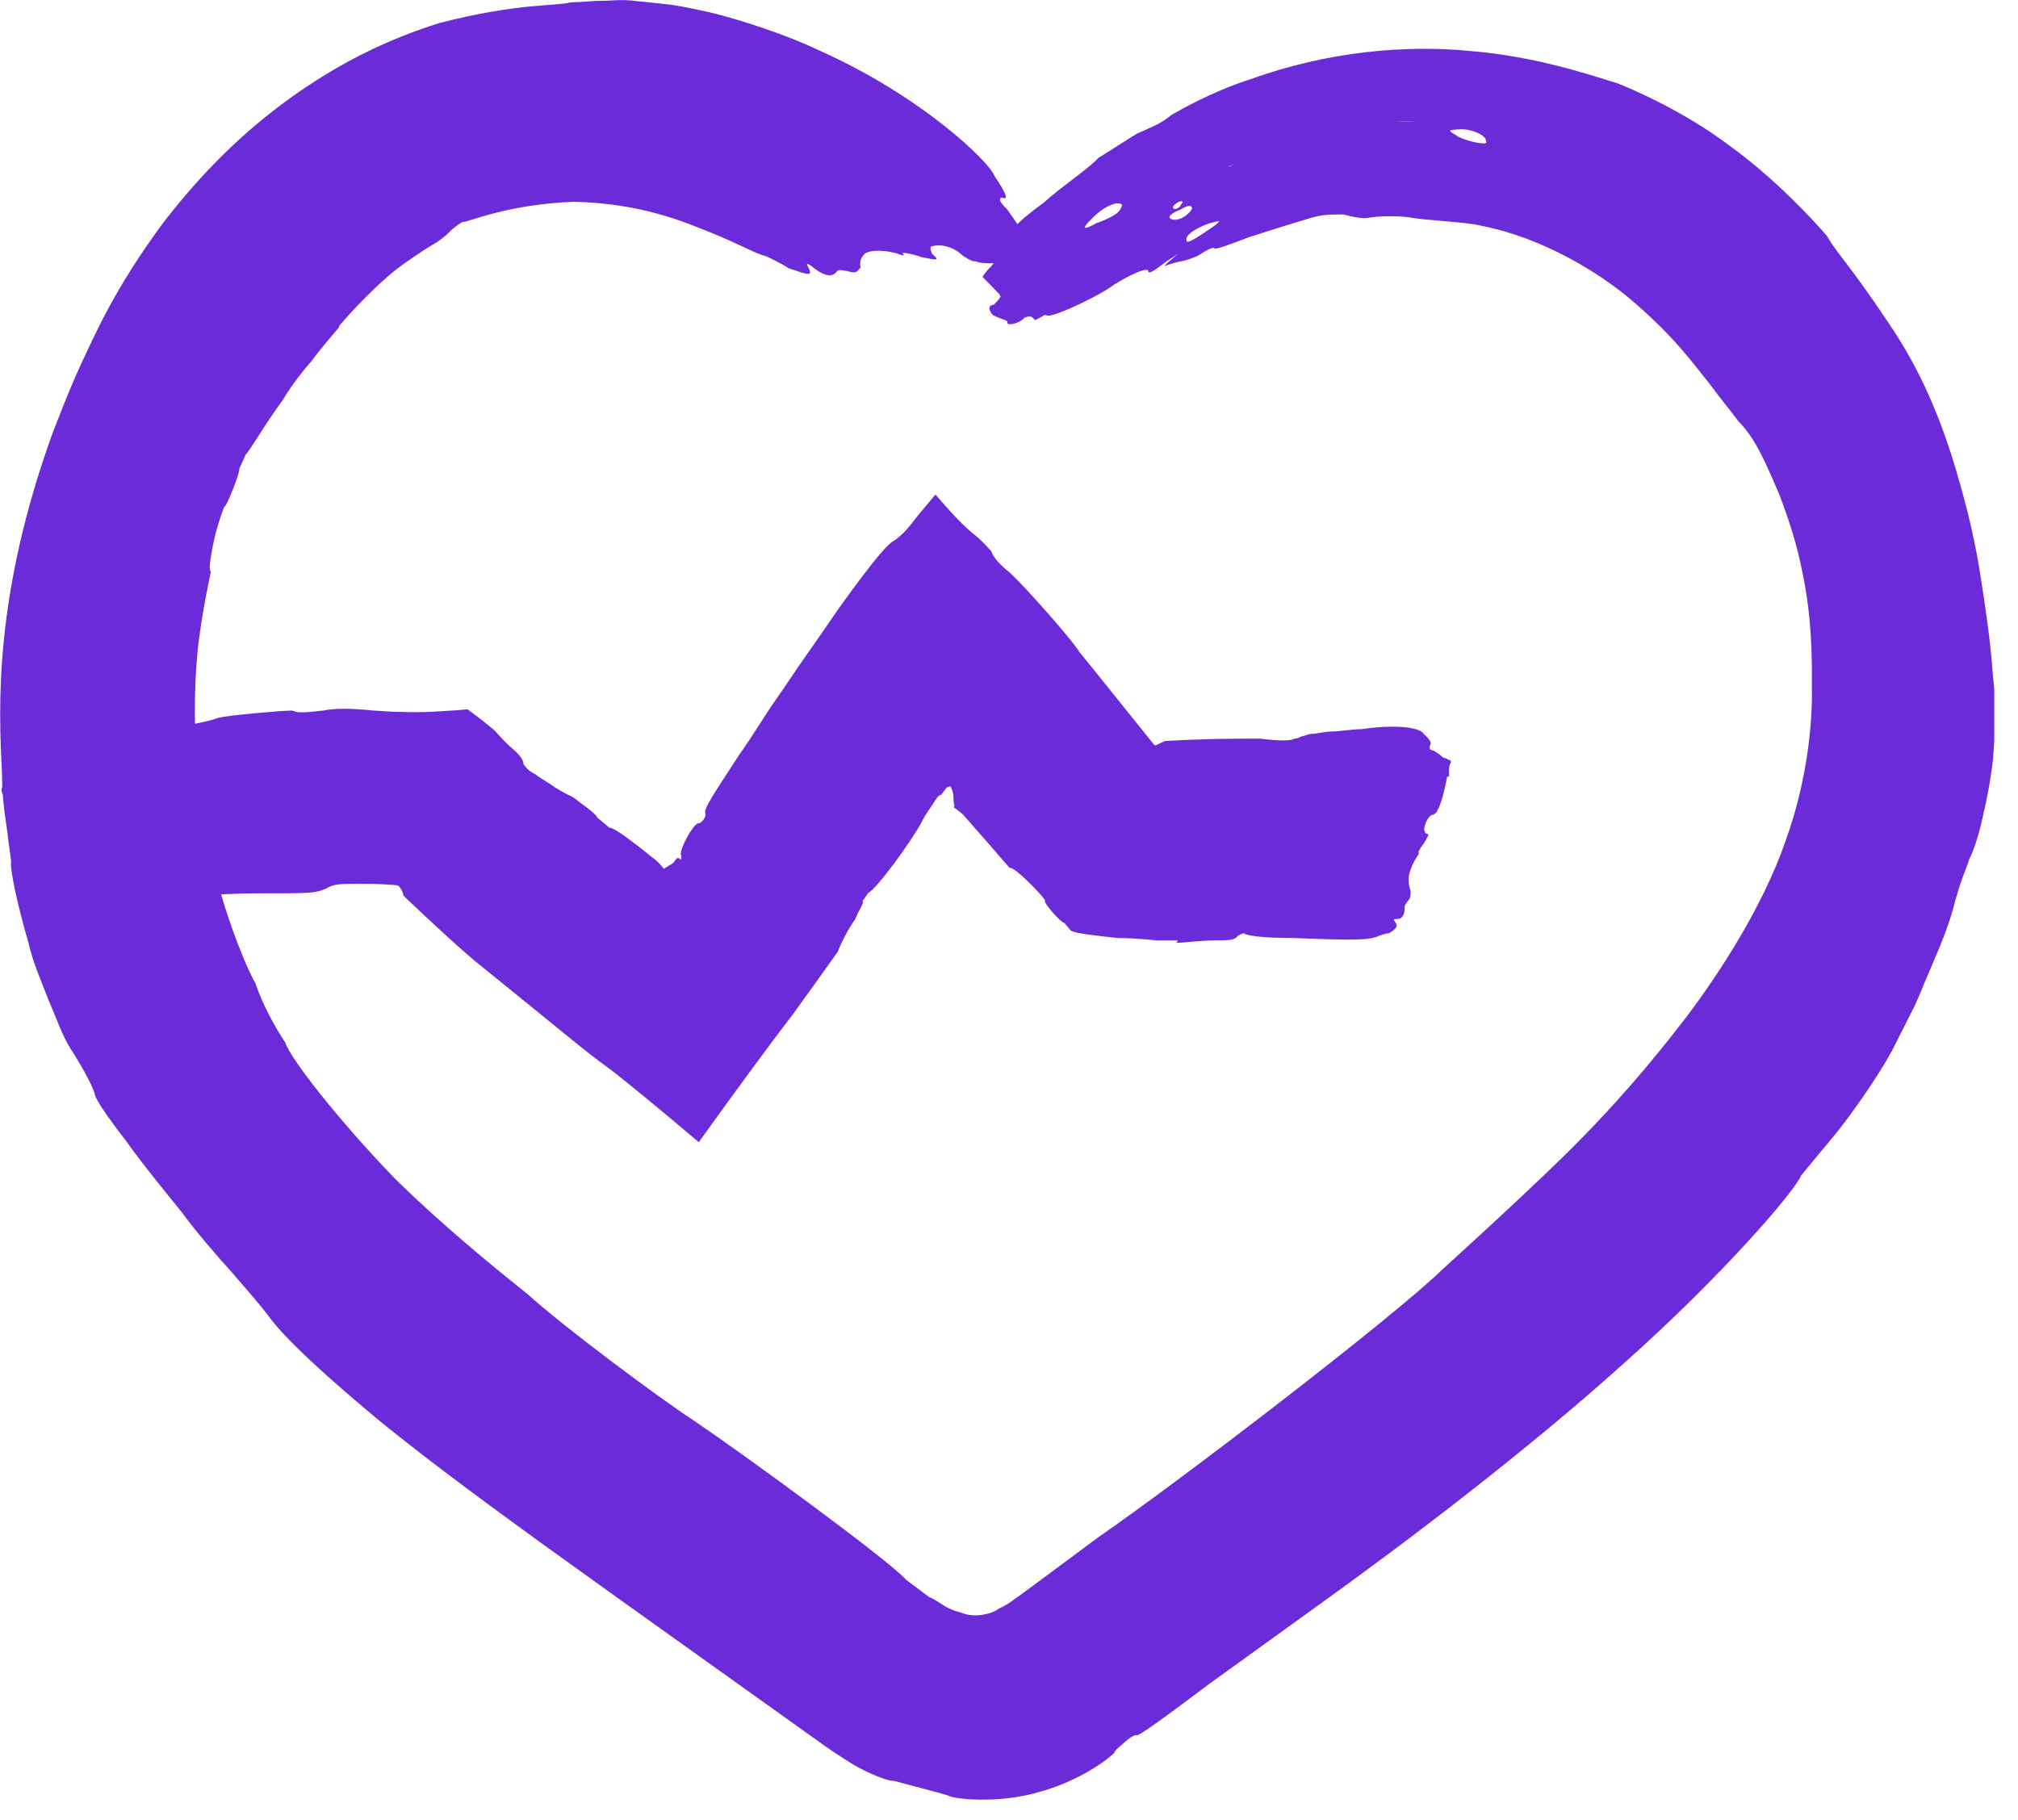 <svg width="51" height="46" viewBox="0 0 51 46" fill="none" xmlns="http://www.w3.org/2000/svg">
<g id="Healthcare" clip-path="url(#clip0_540_239)">
<g id="Layer_1-2">
<path id="Vector" d="M27.75 5.62C27.35 5.84 27.31 5.8 27.64 5.48C27.97 5.16 28.29 5.08 28.36 5.18C28.31 5.37 28.19 5.45 27.75 5.63V5.62ZM35.57 3.07C35.28 3.08 35.28 3.08 35.42 3.07C35.57 3.06 35.71 3.07 35.86 3.07H35.57ZM31.05 4.2L30.92 4.26C31.05 4.2 31.19 4.15 31.19 4.15C31.32 4.09 31.19 4.15 31.06 4.21L31.05 4.2ZM36.85 3.45C36.58 3.29 36.58 3.29 36.87 3.27C37.17 3.24 37.58 3.43 37.55 3.56C37.67 3.7 37.12 3.59 36.84 3.45H36.85ZM29.8 5.24C29.68 5.32 29.65 5.26 29.65 5.26C29.63 5.227 29.66 5.183 29.74 5.13C29.74 5.13 29.86 5.05 29.89 5.11L29.8 5.24ZM29.65 5.55C29.47 5.52 29.56 5.4 29.83 5.3C30.07 5.15 30.11 5.21 30.13 5.26C30.06 5.42 29.83 5.58 29.65 5.55ZM30 6.11C29.94 6.02 30.01 5.86 30.52 5.66C30.79 5.59 30.91 5.53 30.7 5.7C30.37 5.93 30.03 6.16 30 6.1V6.11ZM8.57 8.24C8.88 7.87 9.62 7.08 10.19 6.68C10.57 6.41 10.83 6.24 11.03 6.13C11.22 6 11.33 5.9 11.41 5.81C11.59 5.66 11.69 5.61 11.69 5.61C11.82 5.63 12.76 5.17 14.5 5.1C16.2 5.14 17.28 5.6 17.99 5.89C18.71 6.18 19.06 6.4 19.37 6.48C19.37 6.48 19.72 6.64 19.93 6.78C20.43 6.95 20.56 7 20.42 6.74C20.34 6.62 20.46 6.68 20.56 6.77C20.88 7.01 21.05 7 21.16 6.85C21.2 6.8 21.34 6.84 21.49 6.87C21.64 6.91 21.67 6.86 21.75 6.76C21.71 6.58 21.79 6.49 21.83 6.44C21.94 6.29 22.47 6.32 22.76 6.44C22.76 6.44 22.91 6.49 22.8 6.39C22.8 6.39 22.99 6.39 23.29 6.5C23.63 6.56 23.79 6.62 23.56 6.42C23.513 6.327 23.503 6.263 23.53 6.23C23.8 6.15 24.12 6.25 24.34 6.47C24.34 6.47 24.6 6.64 24.64 6.6C24.94 6.73 25.74 6.6 25.79 6.55L25.9 6.66C25.9 6.66 25.94 6.62 25.99 6.58C26.03 6.54 26.12 6.45 26.28 6.53C26.28 6.53 26.257 6.48 26.21 6.38C26.1 6.27 26.03 6.11 25.91 6C25.84 5.84 25.65 5.57 25.46 5.3C25.23 5.07 25.26 5.04 25.3 4.99C25.46 5.05 25.51 5.01 25.13 4.44C25.01 4.1 23.29 2.42 20.67 1.26C19.86 0.87 18.65 0.48 17.93 0.31C17.66 0.25 17.3 0.17 16.96 0.12C16.59 0.08 16.25 0.04 16.1 0.03C15.73 -0.03 15.35 0.03 15.17 0.02C14.98 0.02 14.8 0.05 14.42 0.06C14.05 0.16 13.1 0.07 11.11 0.58C9.78 1 8.66 1.56 7.53 2.34C6.41 3.12 5.27 4.14 4.11 5.65C2.88 7.32 2.4 8.46 2.04 9.22C1.69 9.99 1.54 10.42 1.35 10.89C-0.18 15.08 -0.03 17.96 0.05 19.53C0.05 20.34 0.18 20.89 0.21 21.24C0.26 21.59 0.28 21.75 0.28 21.79C0.25 21.96 0.43 22.84 0.72 23.83C0.83 24.33 1.06 24.84 1.24 25.31C1.44 25.77 1.59 26.21 1.78 26.5C2.15 27.08 2.38 27.53 2.41 27.71C2.41 27.71 2.48 27.87 2.63 28.08C2.77 28.29 2.97 28.56 3.18 28.83C3.67 29.52 4.3 30.27 4.61 30.66C4.9 31.07 5.53 31.8 5.86 32.16C6.18 32.53 6.6 33.01 6.79 33.27C6.98 33.53 7.5 34.17 9.54 35.87C10.98 37.05 12.84 38.39 13.69 39.01C14.52 39.61 16.39 40.95 17.71 41.89C19.15 42.92 20.15 43.63 20.86 44.14C20.95 44.2 21.03 44.26 21.11 44.31C21.23 44.39 21.34 44.46 21.45 44.53C21.66 44.66 21.85 44.76 22.01 44.83C22.33 44.97 22.51 45.02 22.58 45.01C22.81 45.07 23.72 45.31 23.96 45.38C24.06 45.47 25.24 45.61 26.31 45.28C27.4 44.98 28.23 44.3 28.18 44.26C28.21 44.22 28.29 44.15 28.35 44.1C28.4 44.06 28.45 44.01 28.5 43.97C28.6 43.89 28.7 43.84 28.72 43.86C28.76 43.91 29.59 43.29 30.55 42.57C31.48 41.9 32.88 40.89 33.35 40.55C35.55 38.97 38.6 36.66 41.06 34.44C43.53 32.24 45.36 30.11 45.52 29.71C45.62 29.59 45.93 29.21 46.34 28.72C46.66 28.34 47.42 27.29 47.82 26.55C48.02 26.16 48.22 25.75 48.38 25.44C48.54 25.1 48.64 24.82 48.68 24.74C48.81 24.42 49.16 23.67 49.35 23.01C49.56 22.18 49.73 21.88 49.77 21.71C49.86 21.56 50.03 21.06 50.13 20.55C50.29 19.87 50.35 19.35 50.37 19.18C50.37 19.02 50.49 18.1 50.37 17.12C50.3 16.2 50.23 15.75 50.14 15.13C50.04 14.51 49.96 13.72 49.52 12.18C48.98 10.23 48.31 9.02 47.74 8.18C46.7 6.62 46.42 6.41 46.17 5.96C45.83 5.57 44.87 4.52 43.72 3.69C42.59 2.83 41.29 2.27 40.89 2.11C40.05 1.85 38.8 1.43 37.17 1.29C35.55 1.13 33.57 1.29 31.58 2.01C30.61 2.32 29.75 2.82 29.6 2.91C29.34 3.12 29.18 3.18 28.73 3.38C28.45 3.55 28.04 3.82 27.76 3.99C27.54 4.24 26.86 4.69 26.38 5.12C25.6 5.69 25.53 5.85 25.38 6.16C25.31 6.31 25.16 6.62 25.05 6.73C24.97 6.81 24.89 6.9 24.83 7C24.96 7.13 25.11 7.28 25.27 7.45V7.47L25.29 7.49L25.26 7.54C25.22 7.6 25.16 7.65 25.12 7.7C24.97 7.71 24.97 7.84 25.1 7.97C25.4 8.11 25.46 8.08 25.46 8.16C25.46 8.24 25.76 8.18 25.89 8.03C26.04 7.97 26.08 8.01 26.12 8.05L26.16 8.09C26.31 8.03 26.41 7.93 26.45 7.97C26.54 8.05 27.5 7.61 27.97 7.32C28.43 6.99 29.07 6.7 29.02 6.87C29.06 6.92 29.17 6.84 29.49 6.6C29.83 6.38 29.83 6.39 29.72 6.46C29.62 6.55 29.51 6.63 29.42 6.73C29.55 6.68 29.69 6.64 29.82 6.61C29.97 6.59 30.22 6.5 30.33 6.43C30.44 6.36 30.66 6.22 30.7 6.28C30.72 6.31 31.09 6.18 31.55 6C32.02 5.85 32.58 5.67 32.99 5.55C33.46 5.39 33.71 5.43 33.95 5.42C34.21 5.49 34.44 5.53 34.56 5.51C34.79 5.46 35.25 5.45 35.59 5.49C36.04 5.57 36.6 5.58 37.27 5.67C37.49 5.72 38.08 5.82 38.8 6.12C39.52 6.41 40.38 6.89 41.13 7.5C42.34 8.51 42.83 9.25 43.19 9.68C43.52 10.13 43.69 10.32 43.92 10.63C44.28 11.01 44.48 11.34 44.98 12.53C45.23 13.2 45.41 13.75 45.55 14.46C45.7 15.17 45.81 16.05 45.79 17.34C45.81 18.14 45.71 19.66 45.11 21.3C44.54 22.93 43.45 24.61 42.6 25.73C40.67 28.25 39.13 29.59 38.21 30.47C37.33 31.29 36.93 31.65 36.46 32.08C35.23 33.28 29.85 37.41 27.75 38.86C27.09 39.35 26.58 39.73 26.12 40.07C26 40.16 25.89 40.24 25.78 40.32L25.61 40.44L25.53 40.5C25.44 40.56 25.35 40.61 25.26 40.65C25.05 40.81 24.61 40.9 24.29 40.76C24.15 40.73 24.01 40.67 23.9 40.61C23.68 40.47 23.51 40.36 23.5 40.38C23.38 40.29 23.14 40.11 22.9 39.93C22.49 39.46 18.86 36.8 17.51 35.89C16.64 35.32 14.27 33.56 13.31 32.69C13.09 32.51 11.48 31.26 9.99 29.8C8.54 28.3 7.32 26.73 7.21 26.35C6.99 26.03 6.61 25.35 6.46 24.86C6.26 24.53 5.78 23.37 5.5 22.28C5.2 21.33 5.18 20.42 5.15 20.3C5.15 20.3 5.03 19.68 4.96 18.9C4.9 18.24 4.91 16.97 5.04 16.08C5.16 15.19 5.31 14.57 5.33 14.44C5.26 14.43 5.33 14.01 5.42 13.6C5.52 13.19 5.66 12.8 5.68 12.8C5.72 12.81 6.06 11.98 6.05 11.84L6.21 11.49C6.31 11.4 6.69 10.73 7.14 10.12C7.46 9.58 7.88 9.12 7.88 9.12C7.95 9.01 8.18 8.73 8.57 8.27V8.24Z" fill="#6C2BD9"/>
<path id="Vector_2" d="M1.28 19.89C1.13 19.83 1.13 19.77 1.28 19.71C1.43 19.65 1.52 19.77 1.52 19.89C1.47 20.01 1.42 20.01 1.28 19.89ZM4.01 20.25C3.943 20.25 3.927 20.25 3.96 20.25H4.11H4.01ZM2.45 20.37H2.4H2.5C2.5 20.37 2.5 20.37 2.45 20.37ZM4.45 20.55C4.383 20.47 4.383 20.41 4.45 20.37C4.55 20.31 4.69 20.43 4.69 20.55C4.74 20.67 4.54 20.67 4.45 20.55ZM1.91 20.73L1.86 20.67C1.86 20.63 1.877 20.61 1.91 20.61C1.91 20.61 1.96 20.61 1.96 20.67L1.91 20.73ZM1.81 20.91C1.76 20.79 1.81 20.73 1.91 20.79C2.01 20.79 2.01 20.85 2.01 20.91C1.96 21.03 1.86 21.03 1.81 20.91ZM1.81 21.57C1.81 21.45 1.86 21.39 2.05 21.45C2.15 21.51 2.2 21.51 2.1 21.57C1.95 21.63 1.81 21.63 1.81 21.57ZM29.73 23.83C29.93 23.83 30.36 23.77 30.66 23.77C31.05 23.77 31.2 23.77 31.29 23.65C31.39 23.59 31.44 23.59 31.44 23.59C31.49 23.65 31.93 23.71 32.71 23.71C34.22 23.77 34.61 23.77 34.86 23.65C34.86 23.65 35.01 23.59 35.1 23.59C35.3 23.47 35.34 23.41 35.25 23.29C35.2 23.23 35.25 23.23 35.3 23.23C35.45 23.23 35.5 23.11 35.5 22.93C35.5 22.87 35.55 22.81 35.6 22.75C35.65 22.69 35.65 22.63 35.65 22.51C35.6 22.39 35.6 22.27 35.6 22.21C35.6 22.03 35.75 21.73 35.84 21.61C35.84 21.61 35.89 21.55 35.84 21.55C35.84 21.55 35.89 21.43 35.99 21.31C36.09 21.13 36.14 21.07 36.04 21.07C36.007 21.03 35.99 20.99 35.99 20.95C36.04 20.71 36.14 20.59 36.23 20.59C36.23 20.59 36.33 20.53 36.33 20.47C36.43 20.35 36.57 19.69 36.57 19.63H36.62V19.51C36.62 19.45 36.62 19.33 36.67 19.27C36.67 19.23 36.653 19.21 36.62 19.21C36.62 19.21 36.52 19.15 36.47 19.15C36.42 19.09 36.32 19.03 36.23 18.97C36.13 18.97 36.13 18.91 36.13 18.85C36.18 18.79 36.18 18.73 35.98 18.55C35.88 18.37 35.2 18.31 34.42 18.43C34.18 18.43 33.83 18.49 33.64 18.49C33.49 18.49 33.25 18.55 33.15 18.55C33.05 18.55 32.95 18.61 32.91 18.61C32.87 18.61 32.81 18.67 32.71 18.67C32.61 18.73 32.37 18.73 31.83 18.67C31.1 18.67 30.51 18.67 29.44 18.73C29.28 18.8 29.24 18.83 29.19 18.84C29.16 18.82 29.15 18.81 29.14 18.79C27.78 17.1 27.3 16.5 27.27 16.47C27.19 16.29 26.03 14.96 25.53 14.48C25.27 14.28 25.1 14.08 25.05 13.93C25.05 13.93 24.81 13.65 24.56 13.46C24.26 13.21 23.91 12.81 23.73 12.6C23.71 12.58 23.69 12.55 23.64 12.5C23.48 12.7 23.22 12.99 23.08 13.18C22.92 13.4 22.7 13.61 22.57 13.68C22.45 13.75 22.15 14.05 21.21 15.36C20.93 15.77 20.57 16.29 20.19 16.83C19.92 17.23 19.69 17.57 19.57 17.74C19.37 18.02 18.99 18.65 18.68 19.08C18.04 20.07 17.76 20.46 17.83 20.57C17.85 20.64 17.74 20.8 17.66 20.81C17.53 20.78 17.12 21.56 17.22 21.63C17.22 21.74 17.22 21.73 17.17 21.7C17.12 21.66 17.08 21.72 17.04 21.78C16.99 21.85 16.9 21.87 16.89 21.89C16.85 21.91 16.82 21.93 16.78 21.96C16.67 21.82 16.57 21.73 16.47 21.66C16.45 21.65 16.46 21.66 16.42 21.62L16.21 21.45C16.09 21.36 15.97 21.27 15.84 21.17C15.62 21.01 15.47 20.92 15.4 20.92C15.36 20.89 15.25 20.79 15.1 20.67C15.03 20.53 14.69 20.32 14.5 20.16C14.27 20.05 14.01 19.9 13.98 19.87C13.91 19.81 13.68 19.69 13.53 19.57C13.3 19.46 13.27 19.35 13.23 19.32C13.23 19.24 13.19 19.13 12.96 18.93C12.7 18.71 12.53 18.48 12.46 18.43C12.4 18.38 12.15 18.17 11.82 17.93C11.75 17.93 11.68 17.94 11.58 17.95C11.09 17.98 10.86 18 10.53 18C10.4 18 10.24 18 9.98 17.99C9.85 17.99 9.67 17.97 9.44 17.96C8.85 17.9 8.46 17.9 8.17 17.96C7.63 18.02 7.53 18.02 7.39 17.96C7.1 17.96 5.78 18.08 5.53 18.14C5.04 18.32 4.06 18.44 2.84 18.5C2.55 18.5 2.25 18.56 2.21 18.56C2.11 18.62 2.06 18.62 1.92 18.56H1.58C1.48 18.62 1.24 18.62 1.04 18.62C0.75 18.56 0.7 18.62 0.6 18.74C0.55 18.8 0.45 18.92 0.4 18.92C0.25 18.92 0.11 19.16 0.11 19.46C0.11 19.58 0.06 19.76 0.06 19.88C0.01 20 0.06 20.06 0.11 20.12C0.21 20.18 0.21 20.24 0.21 20.3C0.21 20.36 0.26 20.42 0.31 20.42C0.36 20.48 0.36 20.54 0.36 20.6V20.66C0.41 20.72 0.46 20.72 0.46 20.78C0.46 20.9 0.8 21.26 1 21.32C1.2 21.38 1.44 21.5 1.39 21.62C1.39 21.68 1.44 21.68 1.59 21.68C1.74 21.68 1.74 21.68 1.69 21.68L1.54 21.74L1.69 21.86C1.74 21.92 1.84 21.98 1.89 21.98C1.94 21.98 2.04 21.98 2.04 22.04C2.04 22.1 2.63 22.28 2.97 22.28C3.17 22.28 3.26 22.34 3.36 22.4C3.46 22.52 3.56 22.58 3.6 22.58C3.7 22.58 3.89 22.58 4.04 22.64C4.24 22.7 4.48 22.7 4.77 22.64C4.97 22.64 5.8 22.58 6.58 22.58C7.85 22.58 7.95 22.58 8.24 22.46C8.44 22.34 8.58 22.34 9.07 22.34C9.34 22.34 9.56 22.34 9.83 22.36C9.89 22.36 9.96 22.37 10.05 22.38C10.06 22.38 10.08 22.4 10.09 22.41C10.11 22.44 10.14 22.47 10.15 22.51C10.15 22.51 10.15 22.51 10.16 22.51C10.16 22.53 10.18 22.57 10.19 22.6V22.62V22.63L10.27 22.71L10.62 23.04C11.1 23.49 11.61 23.96 11.99 24.28C13.09 25.17 13.73 25.69 14.17 26.05C14.83 26.59 15.12 26.81 15.37 26.99C15.77 27.29 16.67 28.03 17.66 28.87C18.52 27.67 19.48 26.36 20 25.69C20.52 24.97 20.8 24.58 21.17 24.06C21.26 23.83 21.44 23.47 21.61 23.24C21.7 23.01 21.85 22.81 21.8 22.77C21.83 22.73 21.89 22.65 21.94 22.57C22.15 22.48 23.01 21.29 23.27 20.82C23.31 20.74 23.37 20.63 23.45 20.51C23.53 20.39 23.6 20.29 23.67 20.18C23.7 20.13 23.75 20.09 23.79 20.09C23.79 20.08 23.86 19.99 23.93 19.9C23.97 19.9 23.99 19.88 24.02 19.87C24.05 19.93 24.07 19.98 24.08 20.03C24.09 20.04 24.1 20.15 24.1 20.23C24.1 20.23 24.1 20.33 24.12 20.34C24.13 20.36 24.1 20.41 24.1 20.41C24.11 20.42 24.04 20.34 24.34 20.59C24.5 20.77 24.82 21.14 25.05 21.4C25.3 21.69 25.48 21.9 25.52 21.94C25.61 21.87 26.44 22.72 26.41 22.77C26.37 22.82 26.81 23.32 26.9 23.33L27.07 23.53H27.09C27.16 23.59 27.7 23.65 28.26 23.71C28.74 23.71 29.22 23.77 29.22 23.77H29.77L29.73 23.83Z" fill="#6C2BD9"/>
</g>
</g>
<defs>
<clipPath id="clip0_540_239">
<rect width="50.4" height="45.5" fill="white"/>
</clipPath>
</defs>
</svg>
